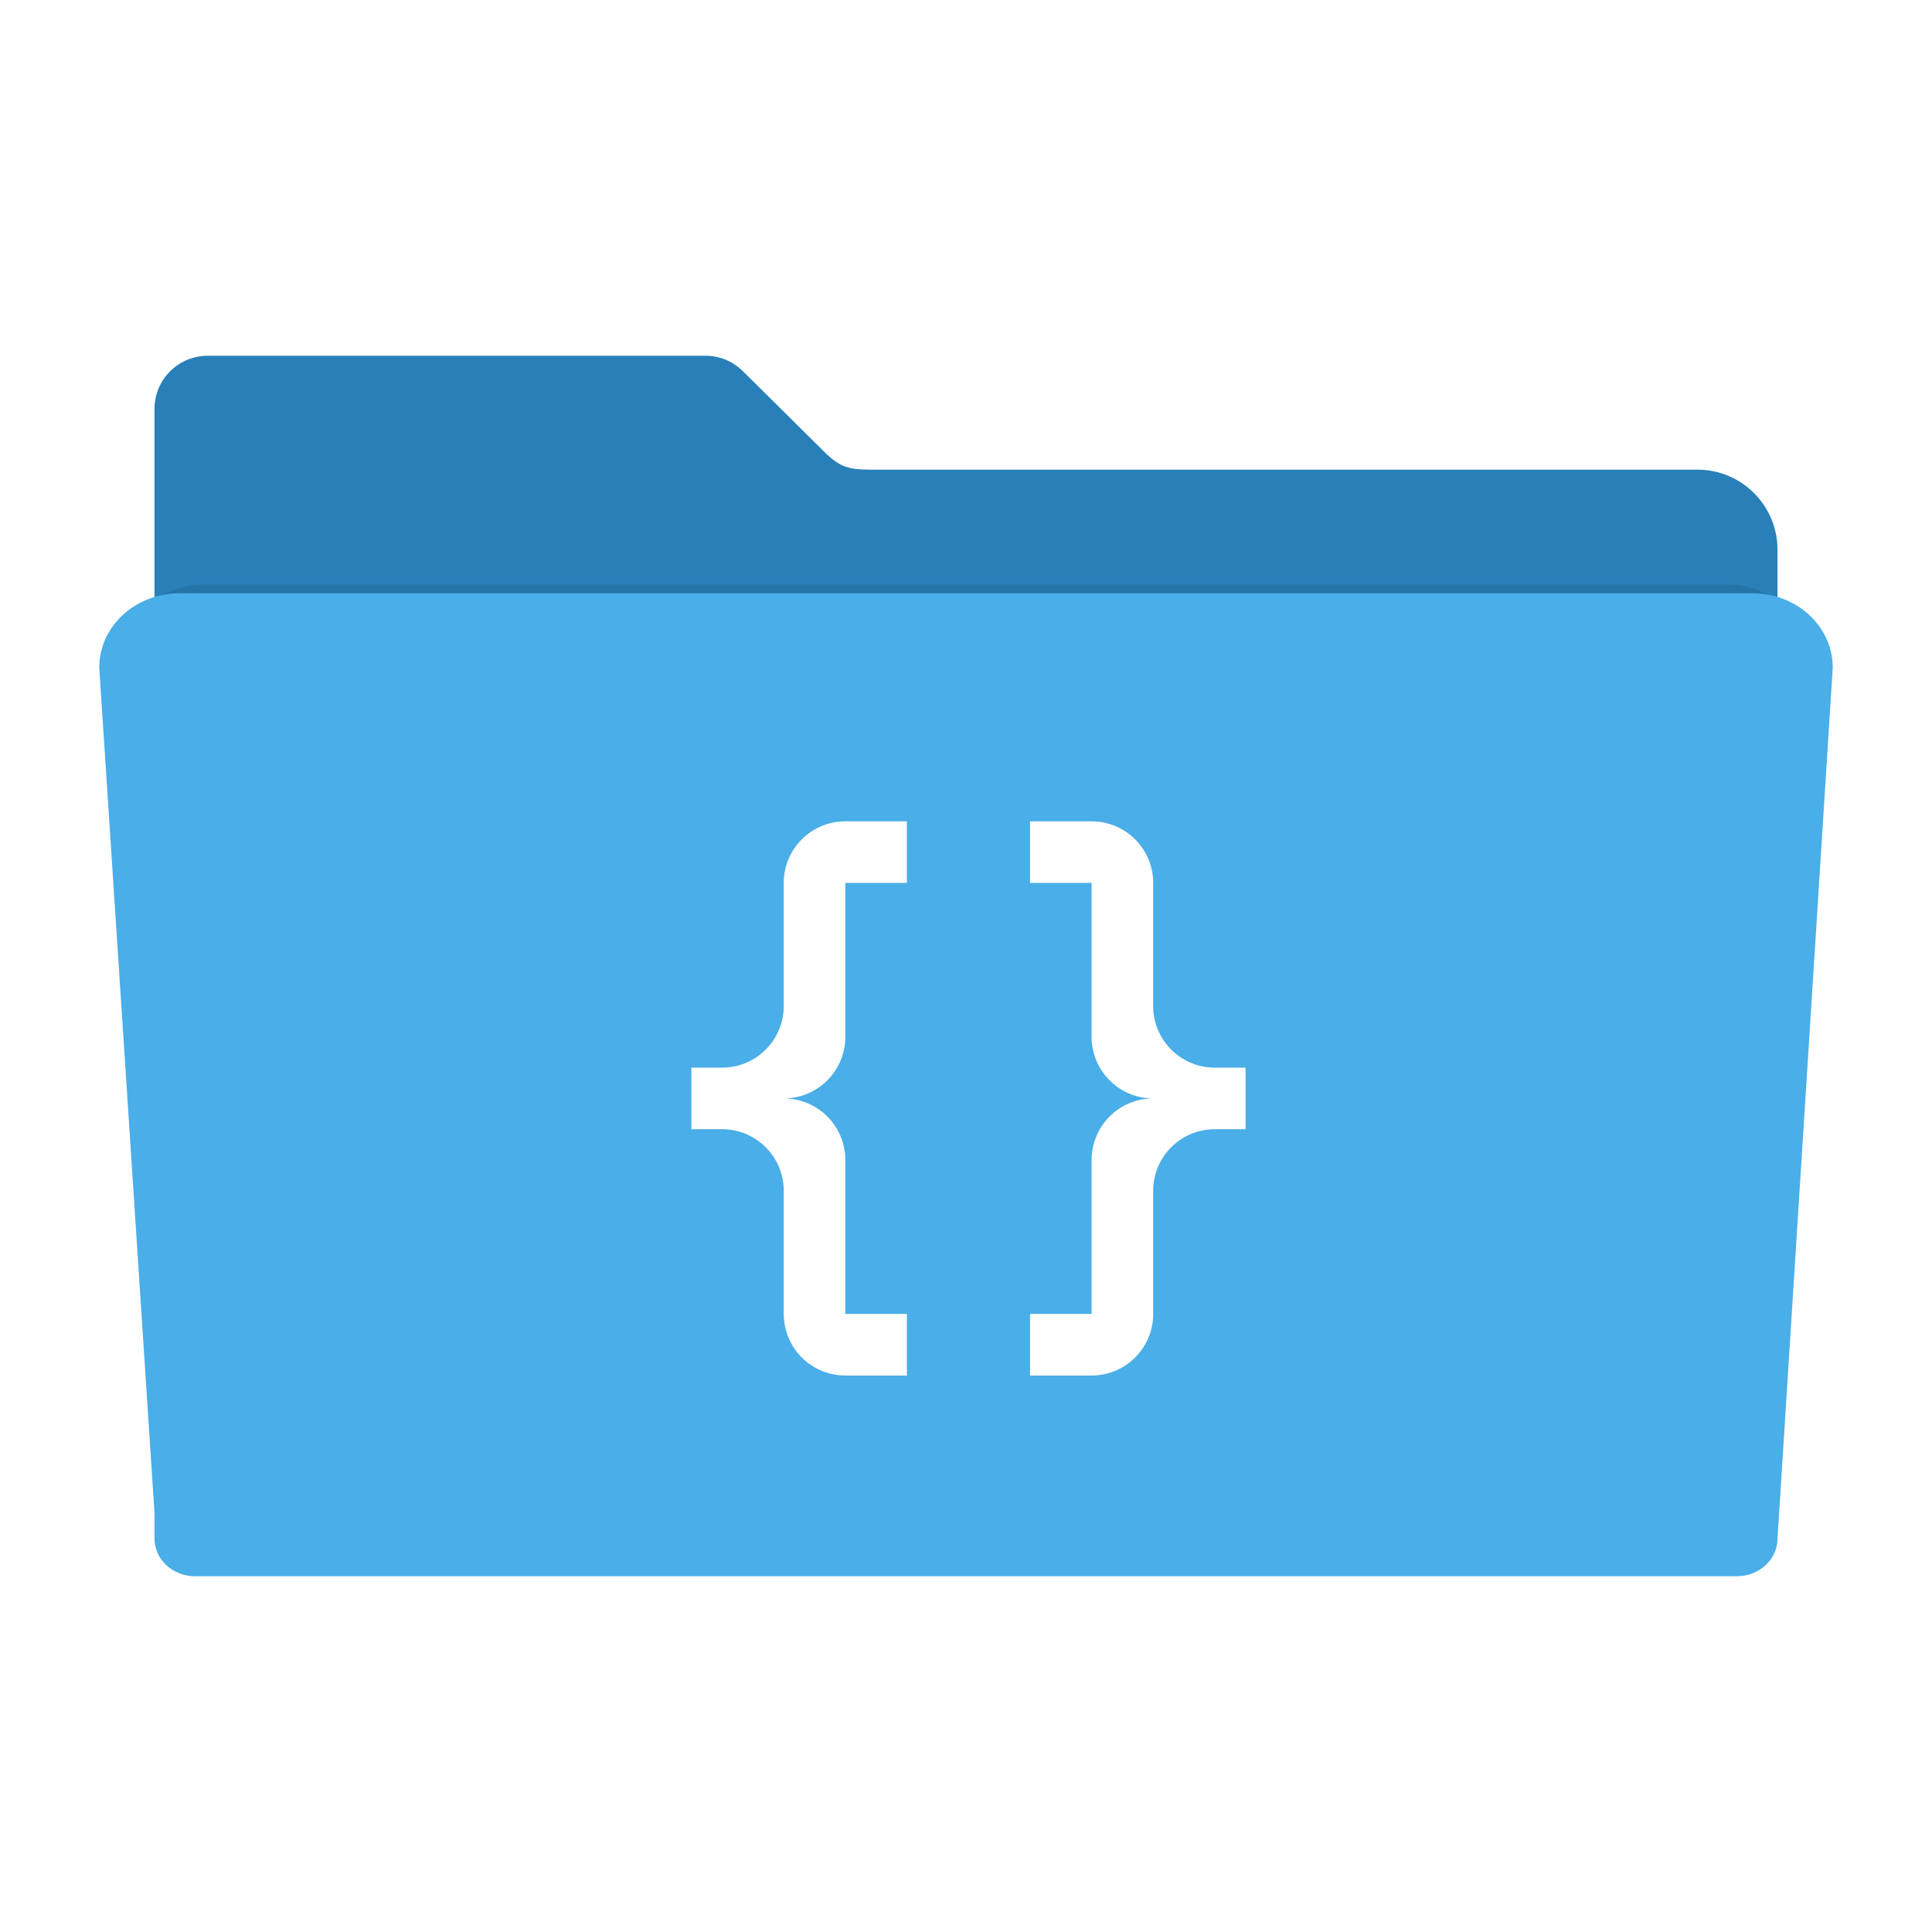 <?xml version="1.0" encoding="UTF-8" standalone="no"?>
<svg xmlns="http://www.w3.org/2000/svg" version="1.1" width="512" height="512" viewBox="0 0 512 512">
 <defs>
  <filter style="color-interpolation-filters:sRGB" id="filter4166" x="-.03" width="1.056" y="-.05" height="1.099">
   <feGaussianBlur stdDeviation="5.9"/>
  </filter>
 </defs>
 <path style="fill:#2980b9;fill-opacity:1;fill-rule:evenodd;stroke:#000000;stroke-width:0;stroke-opacity:1" d="m 55.067,94.277 c -7.824,0 -14.124,6.298 -14.124,14.122 l 0,37.329 0,120.132 0,121.546 0,7.307 c 0,5.988 4.82,10.807 10.807,10.807 l 408.499,0 c 5.988,0 10.809,-4.82 10.809,-10.807 l 0,-128.853 -0.002,0 0,-120.132 c 0,-11.783 -9.486,-21.269 -21.269,-21.269 l -218.968,0 c -5.816,0 -8.114,-0.685 -11.839,-4.189 L 197.013,98.501 c -0.075,-0.076 -0.152,-0.15 -0.228,-0.225 l -0.044,-0.043 -0.002,0.002 c -2.537,-2.449 -5.988,-3.958 -9.81,-3.958 z"/>
 <path style="opacity:0.3;fill:#000000;fill-opacity:1;fill-rule:evenodd;stroke:#000000;stroke-width:0;filter:url(#filter4166)" d="m 28.241,148.072 c -12.876,0 -23.241,9.607 -23.241,21.541 l 16,244.762 0,7.4 c 0,6.064 5.267,10.945 11.81,10.945 l 446.379,0 c 6.543,0 11.811,-4.881 11.811,-10.945 l 15.998,-252.162 c 0,-11.934 -10.365,-21.541 -23.241,-21.541 l -455.515,0 z" transform="matrix(0.886,0,0,0.863,29.118,27.075)"/>
 <path style="fill:#4aaee8;fill-opacity:1;fill-rule:evenodd;stroke:#000000;stroke-width:0;stroke-opacity:1" d="m 47.57,157.231 c -11.783,0 -21.269,8.792 -21.269,19.713 l 14.642,223.991 0,6.772 c 0,5.549 4.82,10.016 10.807,10.016 l 408.499,0 c 5.988,0 10.809,-4.467 10.809,-10.016 l 14.64,-230.763 c 0,-10.921 -9.486,-19.713 -21.269,-19.713 l -416.86,0 z"/>
 <path d="m 224.018,217.664 a 16.318,16.318 0 0 0 -16.318,16.318 l 0,32.636 a 16.318,16.318 0 0 1 -16.318,16.318 l -8.159,0 0,16.318 8.159,0 a 16.318,16.318 0 0 1 16.318,16.318 l 0,32.636 a 16.318,16.318 0 0 0 16.318,16.318 l 16.318,0 0,-16.318 -16.318,0 0,-40.795 a 16.318,16.318 0 0 0 -16.318,-16.318 16.318,16.318 0 0 0 16.318,-16.318 l 0,-40.795 16.318,0 0,-16.318 m 48.954,0 a 16.318,16.318 0 0 1 16.318,16.318 l 0,32.636 a 16.318,16.318 0 0 0 16.318,16.318 l 8.159,0 0,16.318 -8.159,0 a 16.318,16.318 0 0 0 -16.318,16.318 l 0,32.636 a 16.318,16.318 0 0 1 -16.318,16.318 l -16.318,0 0,-16.318 16.318,0 0,-40.795 a 16.318,16.318 0 0 1 16.318,-16.318 16.318,16.318 0 0 1 -16.318,-16.318 l 0,-40.795 -16.318,0 0,-16.318 16.318,0 z" style="fill:#ffffff"/>
</svg>
